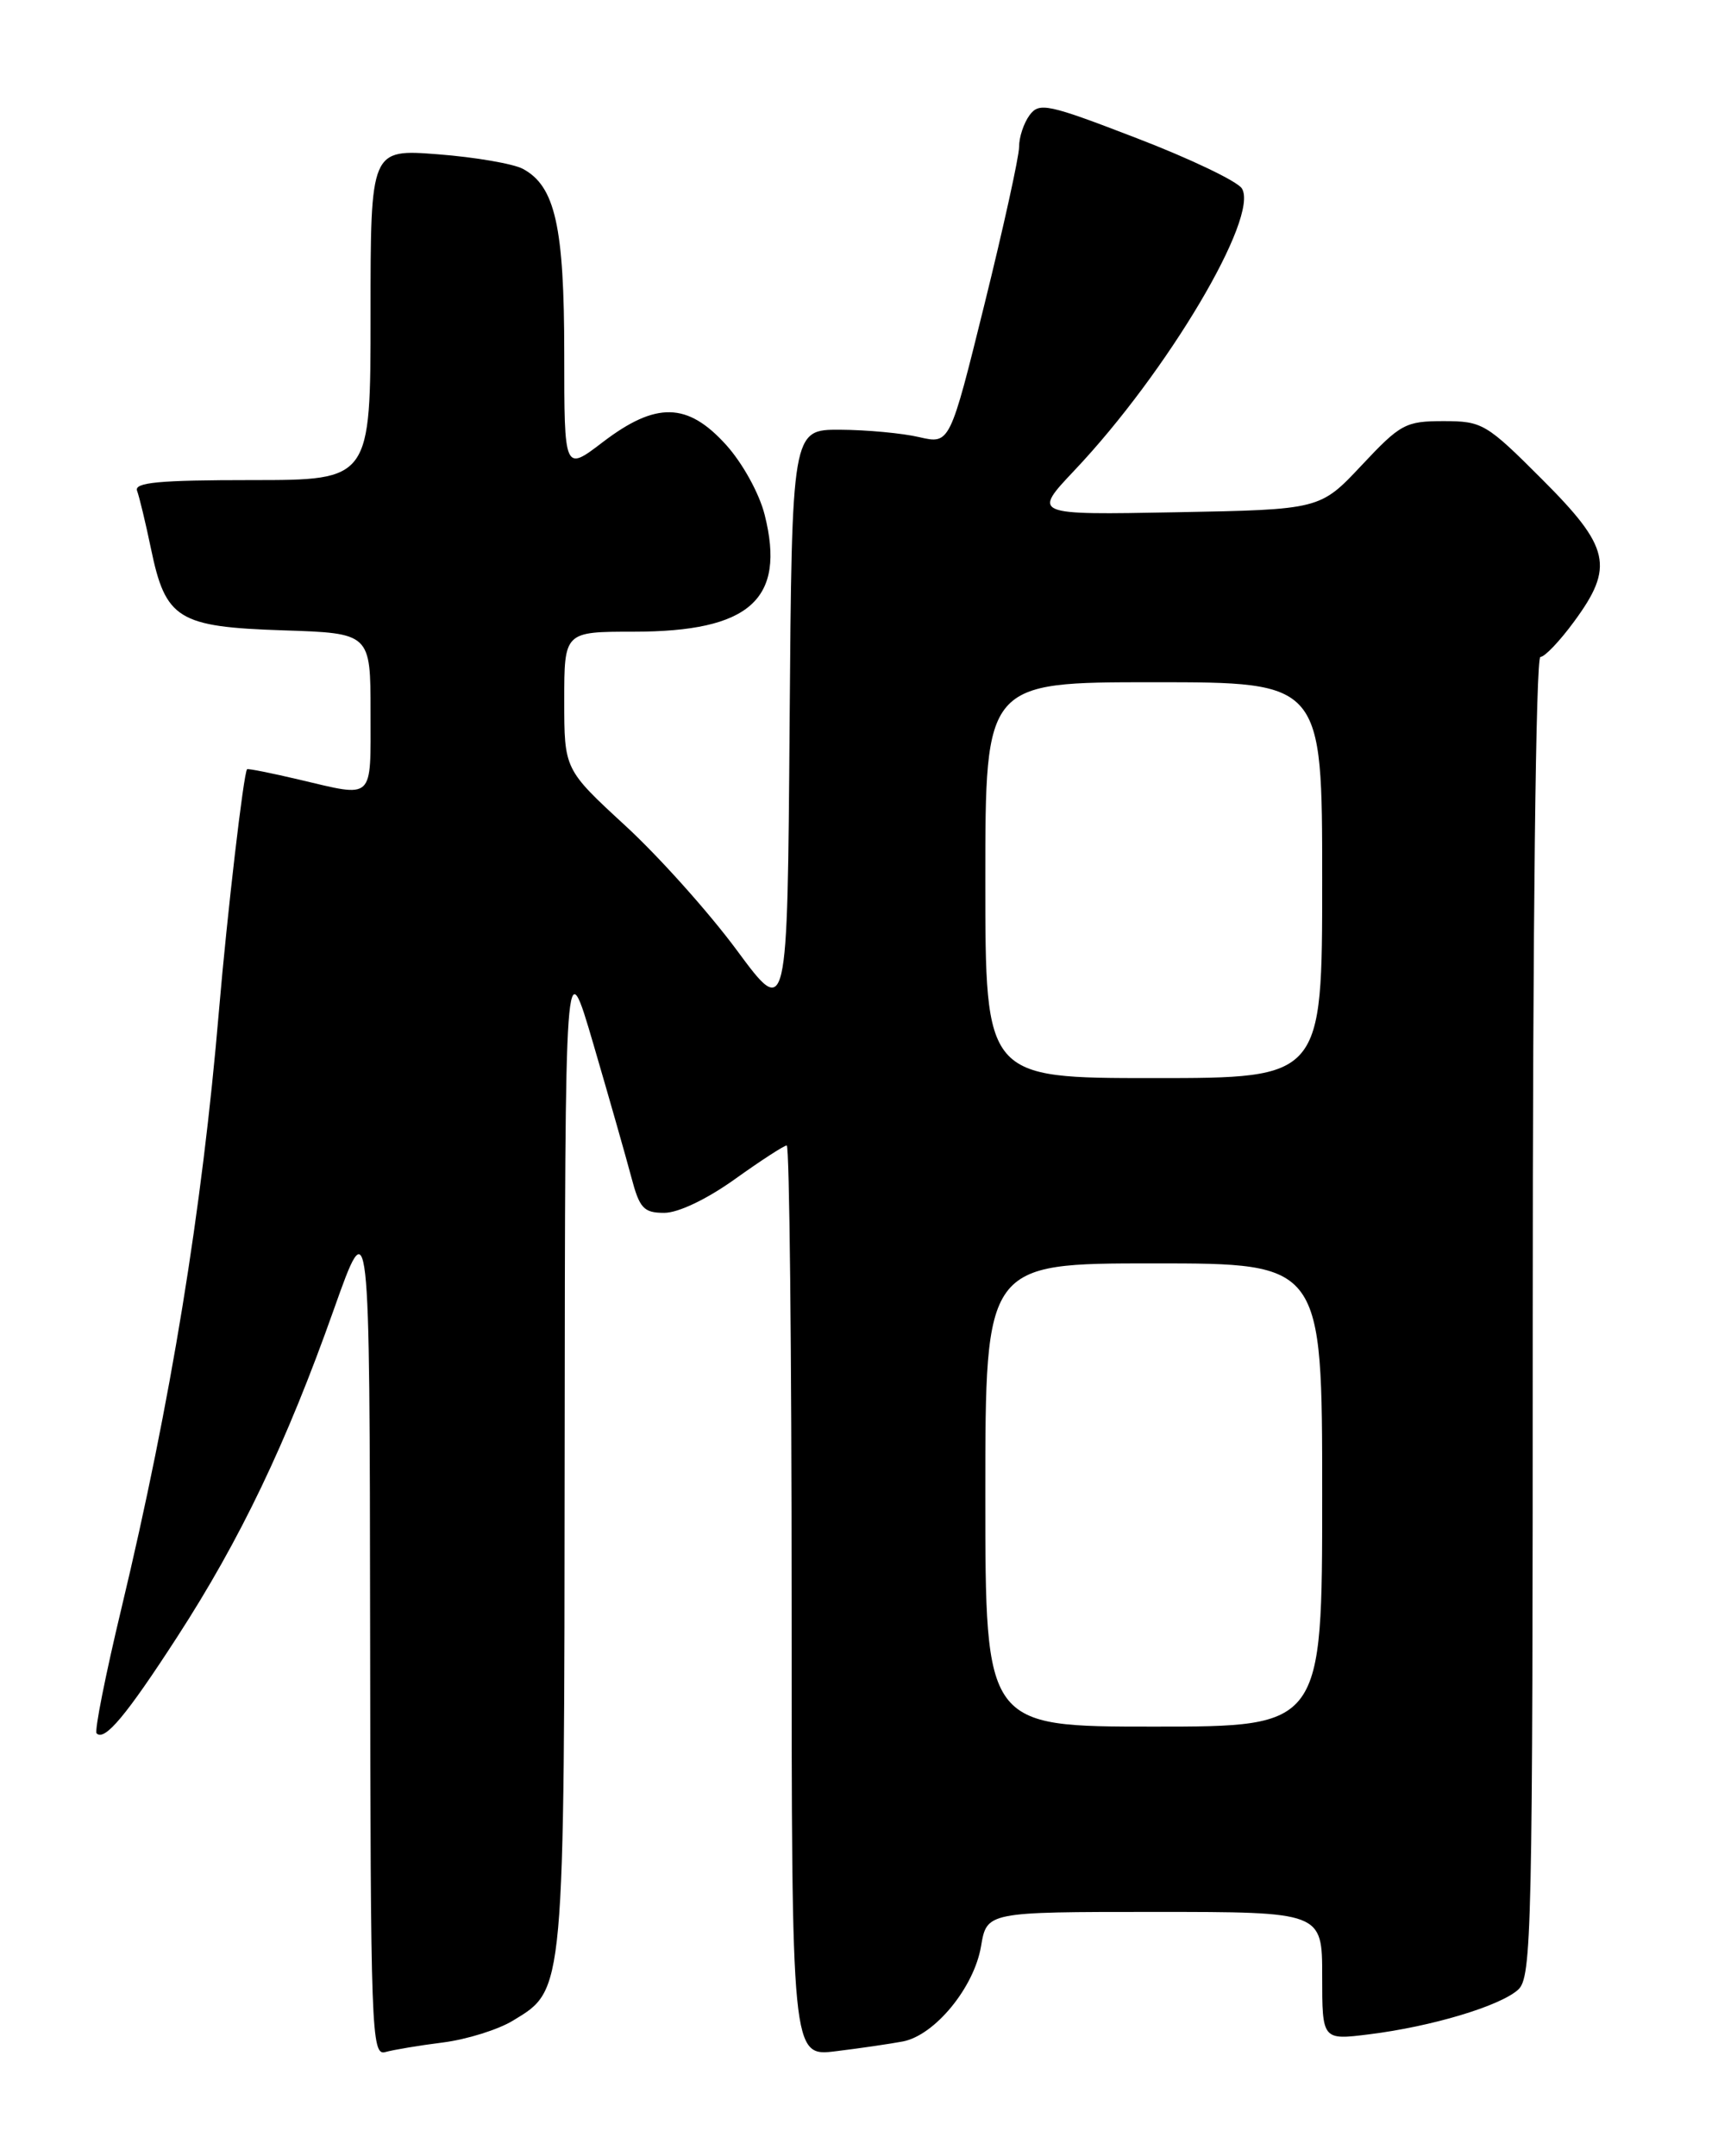 <?xml version="1.0" encoding="UTF-8" standalone="no"?>
<!DOCTYPE svg PUBLIC "-//W3C//DTD SVG 1.1//EN" "http://www.w3.org/Graphics/SVG/1.1/DTD/svg11.dtd" >
<svg xmlns="http://www.w3.org/2000/svg" xmlns:xlink="http://www.w3.org/1999/xlink" version="1.1" viewBox="0 0 204 256">
 <g >
 <path fill="currentColor"
d=" M 52.61 242.50 C 55.42 242.14 59.16 240.98 60.92 239.90 C 67.07 236.16 67.00 237.01 67.05 171.78 C 67.10 112.50 67.10 112.50 70.47 124.00 C 72.32 130.32 74.34 137.41 74.96 139.75 C 75.94 143.47 76.43 144.00 78.88 144.00 C 80.54 144.00 83.93 142.38 87.26 140.00 C 90.33 137.80 93.11 136.00 93.42 136.00 C 93.74 136.00 94.00 160.34 94.00 190.09 C 94.00 244.19 94.00 244.19 99.25 243.54 C 102.14 243.19 105.72 242.66 107.21 242.38 C 111.00 241.65 115.66 235.98 116.49 231.08 C 117.18 227.00 117.18 227.00 137.09 227.00 C 157.00 227.00 157.00 227.00 157.00 234.62 C 157.00 242.23 157.00 242.23 162.60 241.53 C 169.99 240.61 178.07 238.19 180.25 236.25 C 181.89 234.79 182.00 229.70 182.00 156.35 C 182.00 109.73 182.37 78.00 182.91 78.00 C 183.42 78.00 185.22 76.11 186.91 73.80 C 191.71 67.28 191.19 64.98 183.10 56.90 C 176.49 50.28 176.01 50.00 171.40 50.00 C 166.90 50.00 166.29 50.33 161.68 55.25 C 156.75 60.50 156.75 60.50 139.66 60.82 C 122.58 61.14 122.58 61.14 127.61 55.82 C 138.59 44.21 149.57 25.71 147.46 22.37 C 146.92 21.52 141.32 18.84 134.99 16.41 C 124.40 12.33 123.40 12.12 122.25 13.68 C 121.56 14.62 121.00 16.31 121.01 17.44 C 121.01 18.57 119.16 26.98 116.90 36.12 C 112.79 52.74 112.79 52.74 109.15 51.90 C 107.14 51.43 102.92 51.04 99.76 51.02 C 94.03 51.00 94.03 51.00 93.76 85.98 C 93.50 120.95 93.50 120.95 87.50 112.83 C 84.20 108.36 78.24 101.70 74.25 98.03 C 67.00 91.35 67.00 91.35 67.00 83.17 C 67.00 75.00 67.00 75.00 75.25 75.00 C 89.04 75.00 93.33 71.17 90.80 61.13 C 90.17 58.60 88.17 54.98 86.22 52.82 C 81.64 47.75 77.90 47.67 71.58 52.49 C 67.00 55.99 67.00 55.99 67.00 41.96 C 67.00 26.92 65.92 22.10 62.09 20.05 C 60.95 19.44 56.41 18.66 52.01 18.32 C 44.00 17.70 44.00 17.70 44.00 37.35 C 44.00 57.00 44.00 57.00 29.89 57.00 C 18.87 57.00 15.89 57.28 16.28 58.28 C 16.54 58.98 17.29 62.08 17.93 65.16 C 19.66 73.52 21.15 74.43 33.60 74.84 C 44.00 75.18 44.00 75.18 44.00 84.59 C 44.00 95.17 44.52 94.68 35.51 92.56 C 32.21 91.78 29.44 91.23 29.34 91.33 C 28.93 91.74 26.98 108.46 26.00 120.00 C 24.00 143.65 20.28 166.47 14.43 190.91 C 12.53 198.83 11.20 205.53 11.47 205.80 C 12.43 206.76 15.00 203.68 21.05 194.34 C 28.54 182.78 34.01 171.36 39.63 155.50 C 43.89 143.50 43.89 143.50 43.95 193.82 C 44.00 241.25 44.10 244.11 45.75 243.64 C 46.71 243.37 49.80 242.85 52.61 242.50 Z  M 117.00 177.50 C 117.00 150.00 117.00 150.00 137.00 150.00 C 157.00 150.00 157.00 150.00 157.00 177.50 C 157.00 205.00 157.00 205.00 137.00 205.00 C 117.00 205.00 117.00 205.00 117.00 177.50 Z  M 117.00 104.50 C 117.00 81.00 117.00 81.00 137.00 81.00 C 157.00 81.00 157.00 81.00 157.00 104.50 C 157.00 128.00 157.00 128.00 137.00 128.00 C 117.00 128.00 117.00 128.00 117.00 104.50 Z "/>
</g>
</svg>
